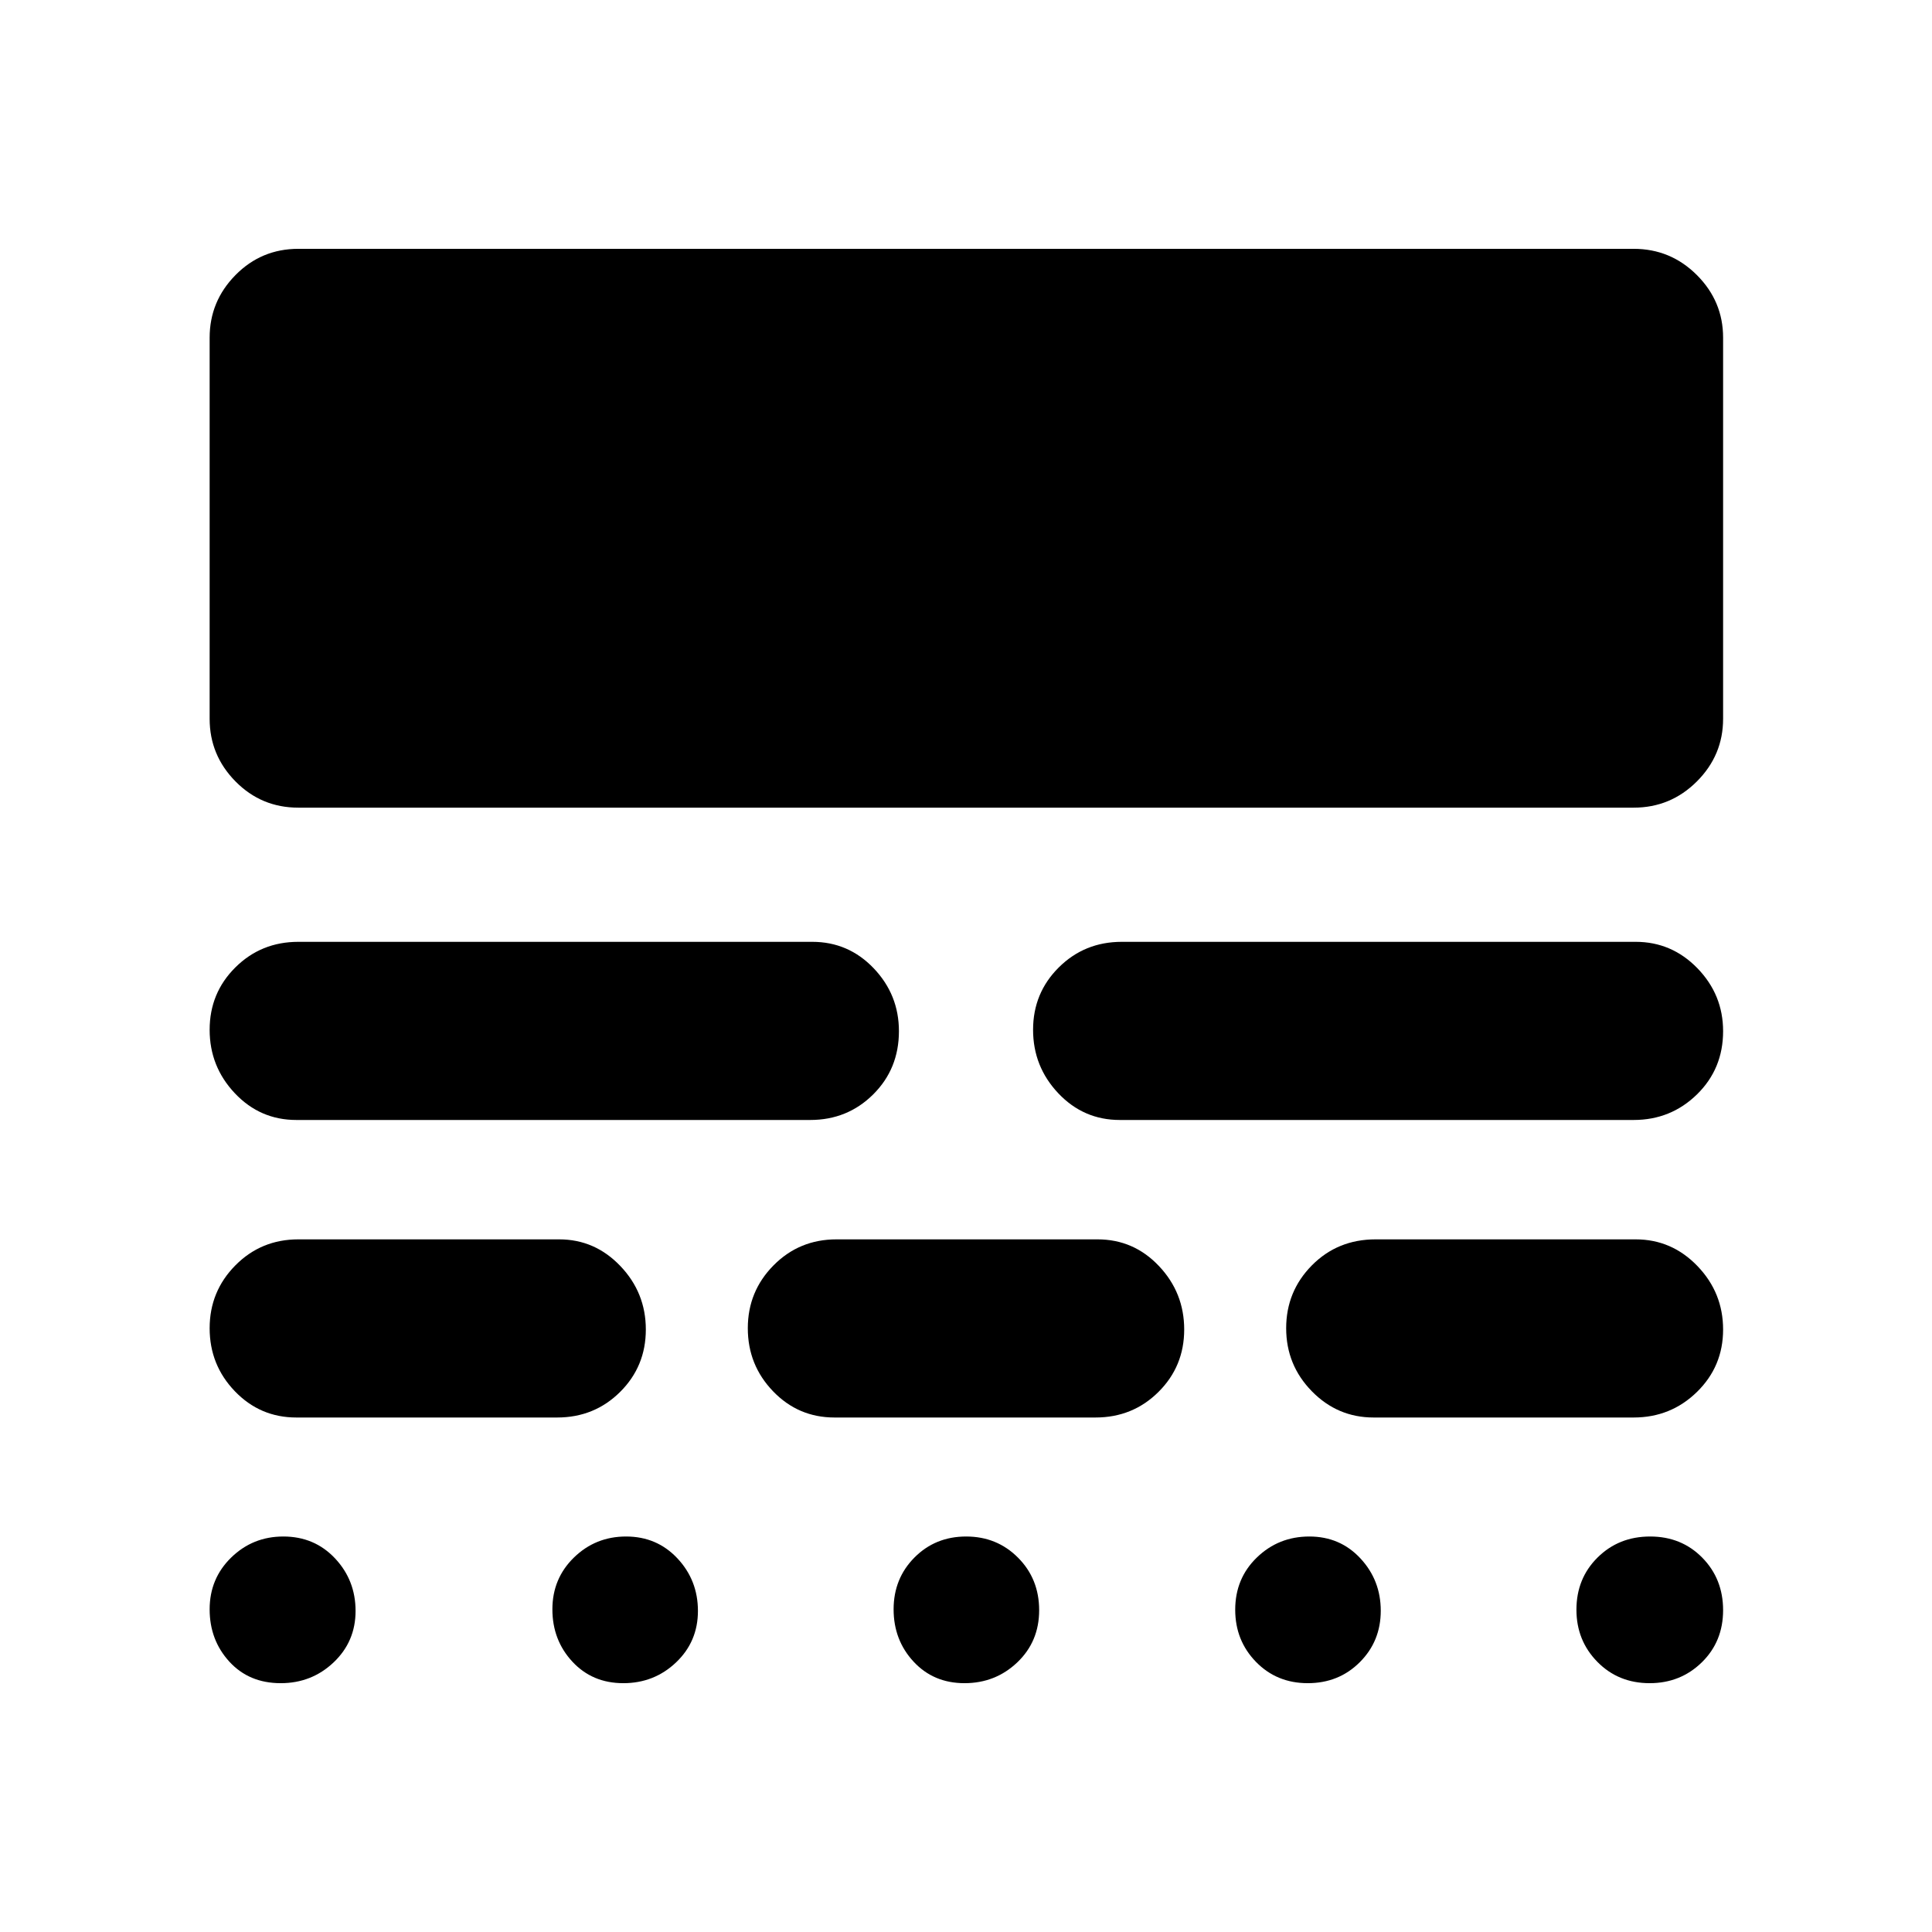 <svg xmlns="http://www.w3.org/2000/svg" height="40" viewBox="0 -960 960 960" width="40"><path d="M139.46-123.64q-15.71 0-25.5-10.7-9.79-10.71-9.79-26 0-15.3 10.72-25.74 10.71-10.44 25.89-10.44 15.49 0 25.7 10.87 10.2 10.87 10.2 26.11 0 15.23-10.91 25.57-10.91 10.33-26.31 10.33Zm170.24 0q-15.38 0-25.3-10.7-9.92-10.71-9.92-26 0-15.3 10.71-25.74 10.72-10.44 25.9-10.44 15.33 0 25.52 10.87t10.19 26.11q0 15.23-10.86 25.57-10.86 10.33-26.24 10.33Zm169.55 0q-15.38 0-25.3-10.7-9.92-10.71-9.92-26 0-15.3 10.36-25.74 10.37-10.44 25.69-10.44 15.32 0 25.79 10.53 10.48 10.53 10.48 26.09 0 15.57-10.86 25.92-10.86 10.34-26.24 10.34Zm170.56 0q-15.42 0-25.73-10.59t-10.31-25.91q0-15.56 10.78-25.97 10.78-10.41 26.05-10.41 15.27 0 25.38 10.87t10.11 26.03q0 15.16-10.43 25.57t-25.85 10.41Zm169.89 0q-15.56 0-25.97-10.59-10.41-10.59-10.41-25.91 0-15.56 10.53-25.97 10.53-10.41 26.09-10.41 15.57 0 25.92 10.53 10.34 10.53 10.34 26.09 0 15.57-10.59 25.92-10.59 10.34-25.91 10.34ZM147.25-255.65q-18 0-30.54-13.04-12.54-13.03-12.54-31.33 0-18.3 12.79-31.23 12.79-12.92 31.29-12.92h129.59q17.77 0 30.42 13.26 12.65 13.25 12.65 31.55t-12.78 31.01q-12.79 12.7-31.29 12.7H147.25Zm267.4 0q-18 0-30.53-13.04-12.54-13.03-12.54-31.33 0-18.3 12.79-31.23 12.78-12.92 31.28-12.92h129.7q18 0 30.53 13.26 12.54 13.25 12.54 31.55t-12.79 31.01q-12.78 12.7-31.28 12.7h-129.7Zm267.89 0q-17.94 0-30.69-13.04-12.76-13.03-12.76-31.33 0-18.3 12.78-31.23 12.79-12.92 31.67-12.92h129.21q17.94 0 30.7 13.26 12.75 13.25 12.75 31.55t-12.99 31.01q-13 12.7-31.46 12.7H682.54ZM147.25-403.49q-18 0-30.54-13.26t-12.54-31.56q0-18.3 12.79-31t31.29-12.7h255.34q18 0 30.54 13.14t12.54 31.26q0 18.71-12.79 31.42-12.79 12.7-31.29 12.7H147.25Zm409.16 0q-18 0-30.54-13.26t-12.54-31.56q0-18.3 12.79-31t31.29-12.7h255.34q17.94 0 30.7 13.14 12.75 13.14 12.75 31.26 0 18.71-12.99 31.42-13 12.7-31.46 12.7H556.41ZM148.25-558.68q-18.38 0-31.23-13.03-12.85-13.04-12.85-31.12v-189.38q0-18.08 12.85-31.12 12.85-13.03 31.23-13.03h663.5q18.38 0 31.42 13.03 13.03 13.04 13.03 31.12v189.38q0 18.08-13.03 31.12-13.04 13.03-31.42 13.03h-663.5Z"/></svg>